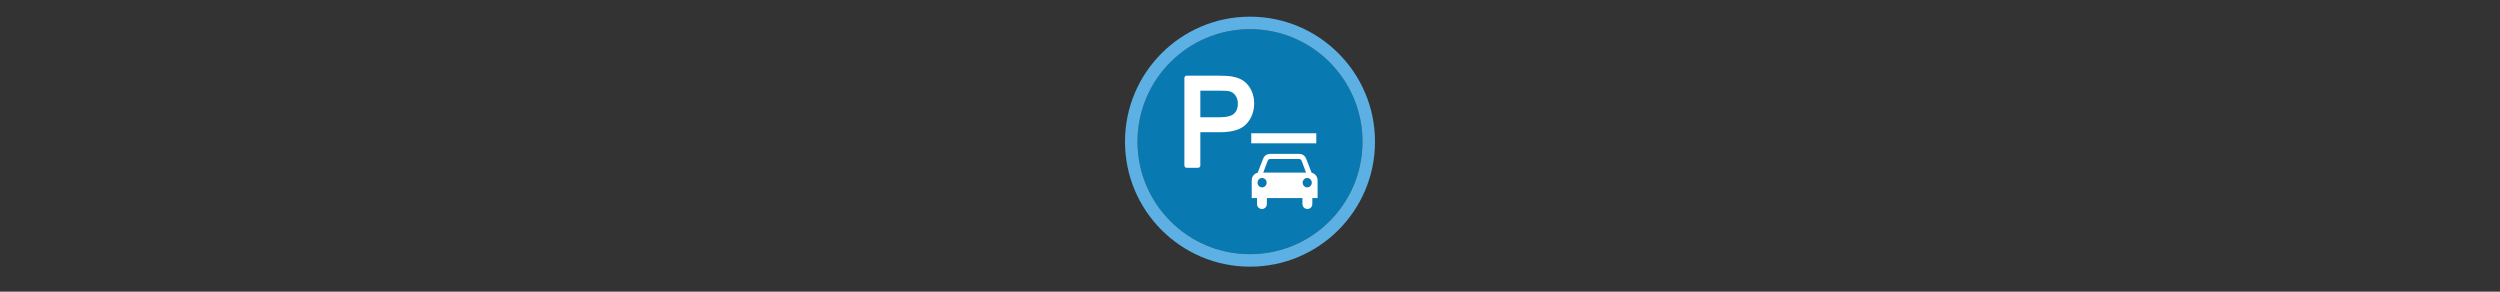 <svg width="300" height="35" viewBox="0 0 300 35" fill="none" xmlns="http://www.w3.org/2000/svg">

<rect x="0" y="0" width="300" height="35" fill="#333333" stroke="none"/>

<g transform="translate(135, 2) scale(1.5 1.5) "> 

<g clip-path="url(#clip0)">
<path opacity="0.849" d="M9.999 1C14.963 1 19 5.002 19 10C19 14.966 14.963 19 9.999 19C5.037 19 1 14.966 1 10C1 5.002 5.037 1 9.999 1Z" fill="#0086C7"/>
<path opacity="0.95" fill-rule="evenodd" clip-rule="evenodd" d="M10 19C14.971 19 19 14.971 19 10C19 5.029 14.971 1 10 1C5.029 1 1 5.029 1 10C1 14.971 5.029 19 10 19ZM10 20C15.523 20 20 15.523 20 10C20 4.477 15.523 0 10 0C4.477 0 0 4.477 0 10C0 15.523 4.477 20 10 20Z" fill="#5FB7ED"/>
</g>
<defs>
<clipPath id="clip0">
<path d="M0 0H20V20H0V0Z" fill="white"/>
</clipPath>
</defs>

</g>


<g transform="translate(141, 8) scale(0.031 0.031) "> 

<path d="M45.35 382.326V43.897H169.892C191.812 43.897 208.553 44.974 220.114 47.128C236.329 49.899 249.917 55.17 260.878 62.942C271.838 70.714 280.658 81.603 287.34 95.607C294.021 109.613 297.362 125.003 297.362 141.778C297.362 170.558 288.428 194.913 270.562 214.843C252.695 234.773 220.414 244.738 173.721 244.738H89.041V382.326H45.35ZM89.041 204.801H174.396C202.623 204.801 222.666 199.414 234.528 188.641C246.389 177.868 252.319 162.709 252.319 143.163C252.319 129.004 248.828 116.885 241.847 106.804C234.865 96.724 225.669 90.067 214.259 86.835C206.902 84.835 193.314 83.834 173.495 83.834H89.041V204.801Z" fill="#ffffff" stroke="#ffffff" stroke-width="18.075" stroke-linecap="round" stroke-linejoin="round"/>
<path d="M295.149 277.192H546.894" stroke="#ffffff" stroke-width="38.921" stroke-linejoin="round"/>
<path d="M369.508 337.635C353.41 337.635 344.87 346.423 340.928 356.711L320 410.748C311.704 411.812 296.997 421.55 296.997 439.998V508.716H317.367V530.693C317.367 557.73 355.631 557.412 355.631 530.693V508.716H424.46H424.483H493.313V530.693C493.313 557.412 531.576 557.73 531.576 530.693V508.716H551.946V439.998C551.946 421.55 537.24 411.812 528.943 410.748L507.993 356.711C504.051 346.423 495.511 337.635 479.413 337.635H449.828H399.45H369.508H369.508ZM369.263 357.313H424.416H424.46H424.483H479.658C486.557 357.377 489.512 361.692 491.483 367.666L507.257 410.191H424.483H424.46H424.416H341.664L357.438 367.666C359.409 361.692 362.363 357.377 369.263 357.313ZM337.112 430.873C346.874 430.873 354.783 439.018 354.783 449.079C354.783 459.141 346.874 467.307 337.112 467.307C327.351 467.307 319.442 459.141 319.442 449.079C319.442 439.018 327.351 430.873 337.112 430.873ZM511.831 430.873C521.593 430.873 529.501 439.018 529.501 449.079C529.501 459.141 521.593 467.307 511.831 467.307C502.07 467.307 494.138 459.141 494.138 449.079C494.138 439.018 502.07 430.873 511.831 430.873Z" fill="#ffffff"/>

</g>

</svg>